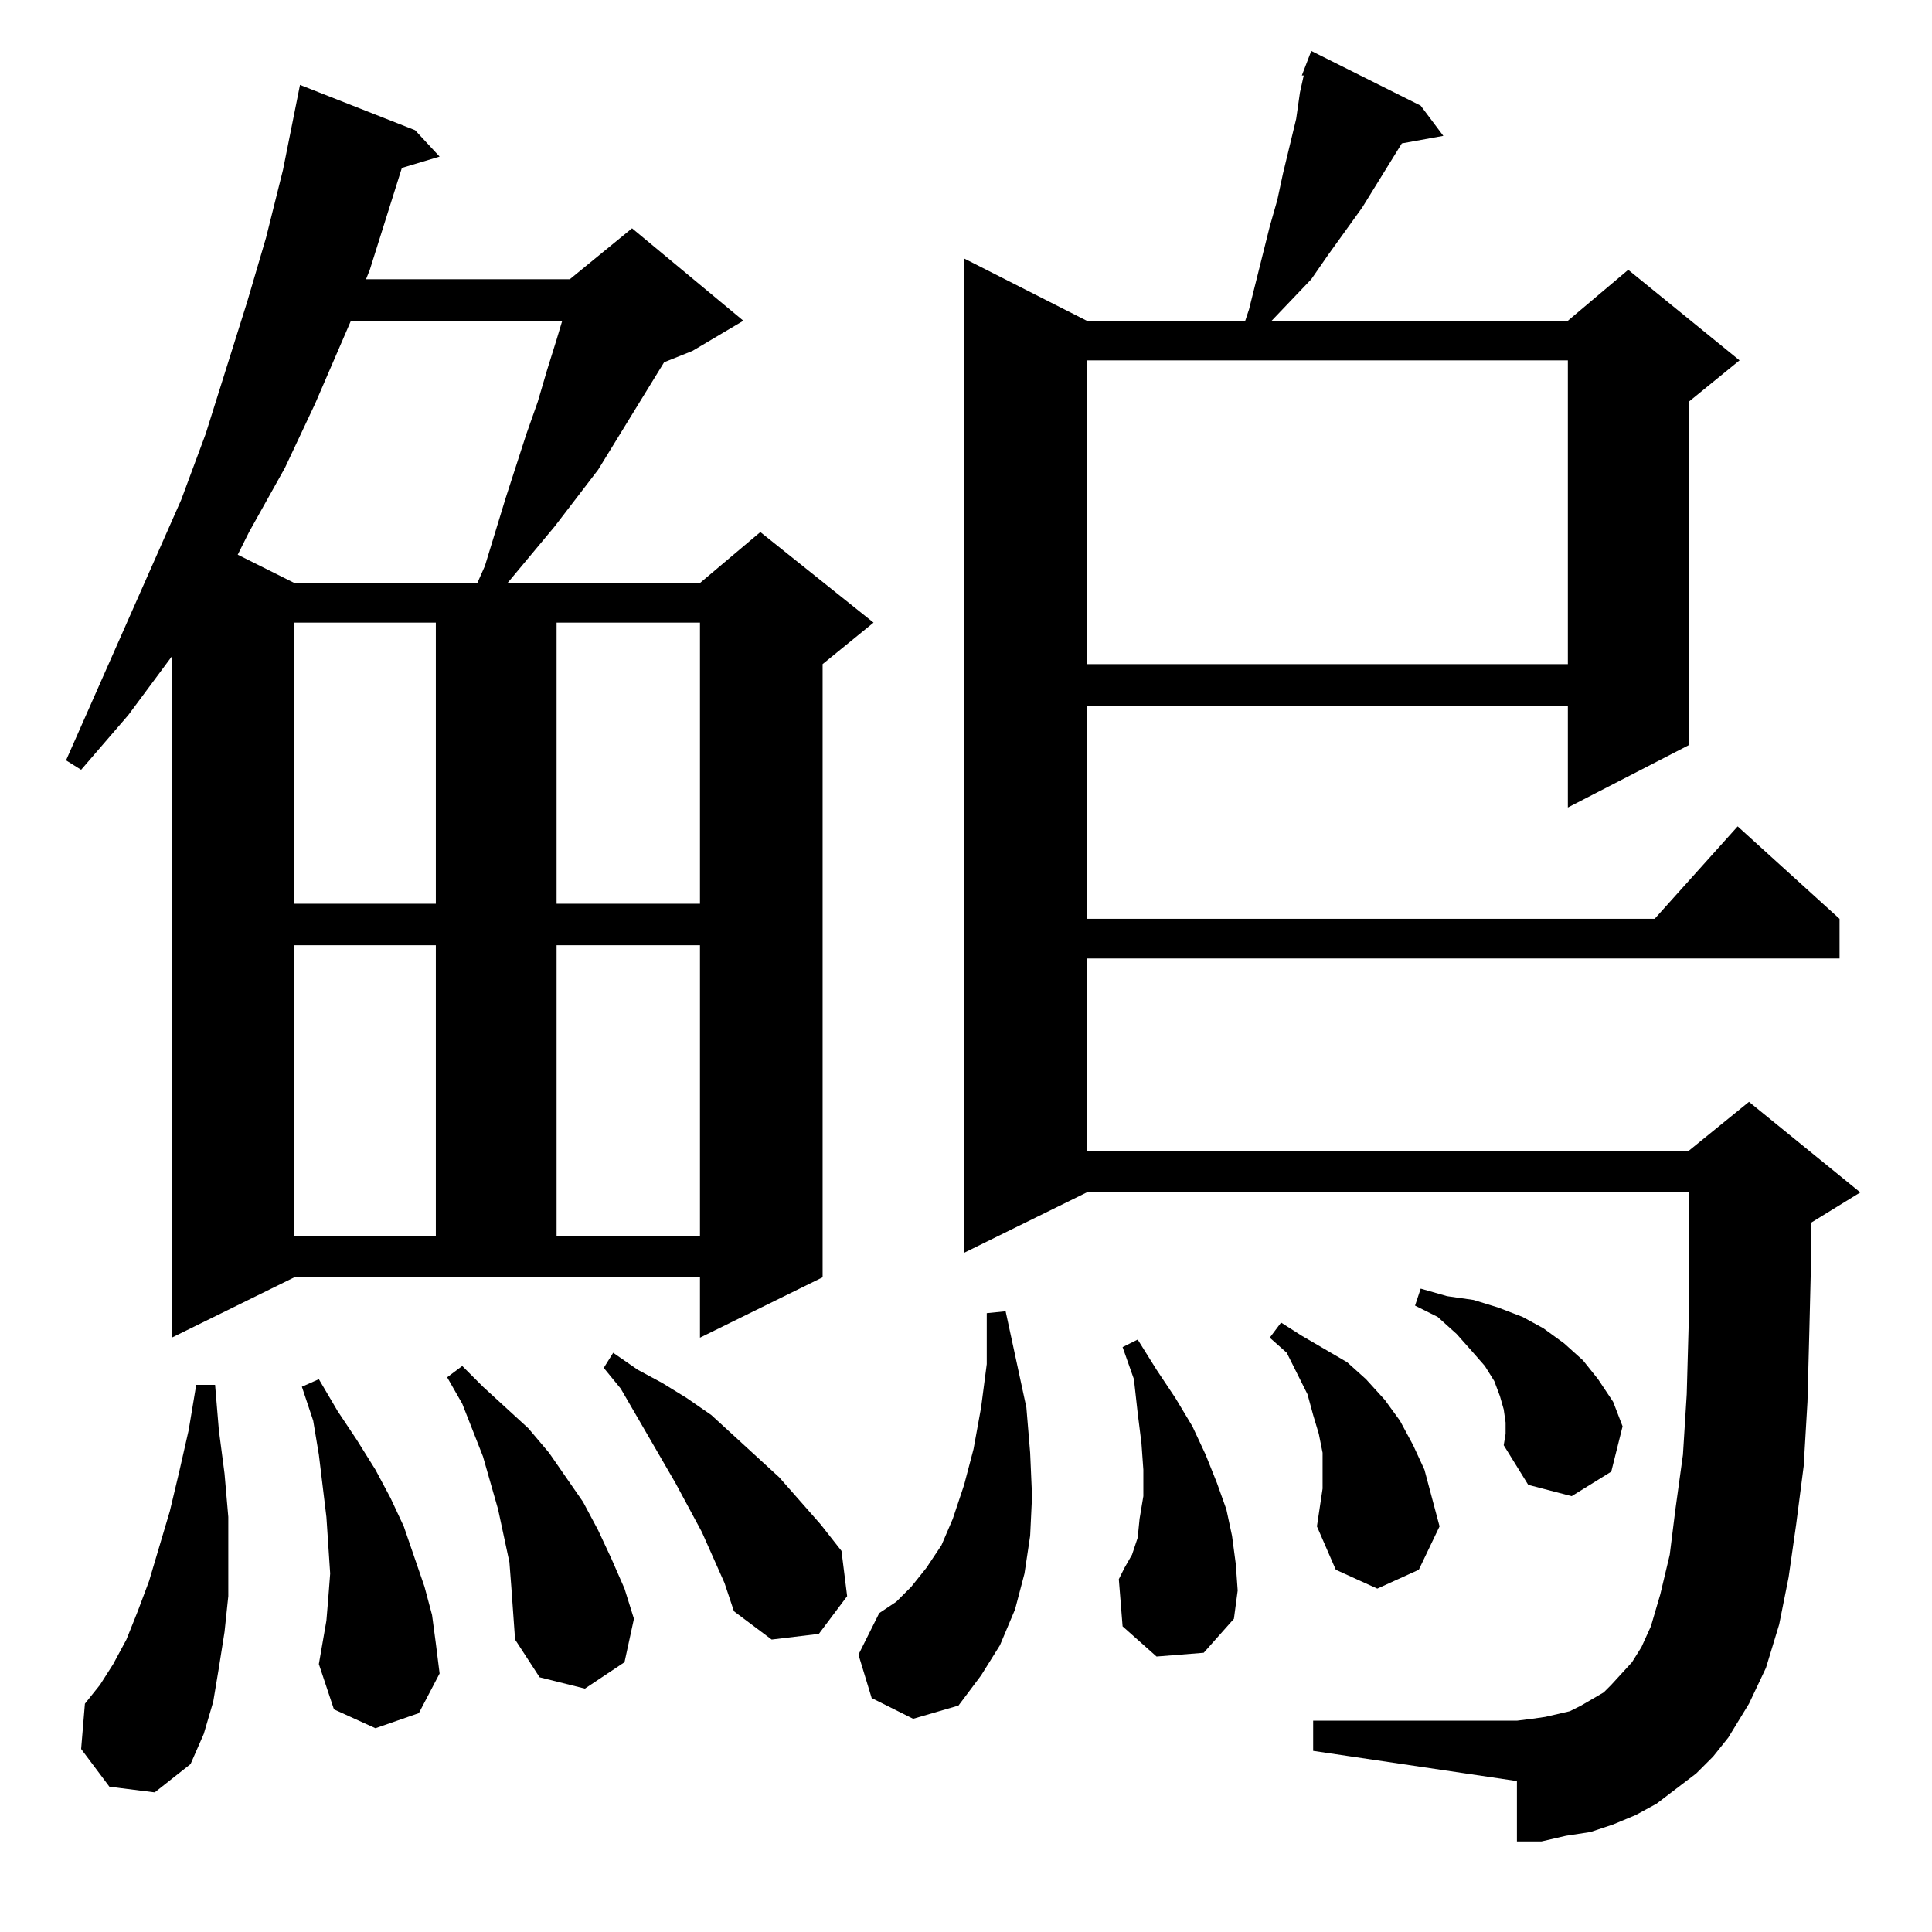 <?xml version="1.0" standalone="no"?>
<!DOCTYPE svg PUBLIC "-//W3C//DTD SVG 1.1//EN" "http://www.w3.org/Graphics/SVG/1.1/DTD/svg11.dtd" >
<svg xmlns="http://www.w3.org/2000/svg" xmlns:xlink="http://www.w3.org/1999/xlink" version="1.1" viewBox="0 -144 1024 1024">
  <g transform="matrix(1 0 0 -1 0 880)">
   <path fill="currentColor"
d="M58 77l-15 20l2 24l8 10l7 11l7 13l6 15l6 16l11 37l5 21l5 22l4 24h10l2 -24l3 -23l2 -23v-22v-20l-2 -19l-3 -19l-3 -18l-5 -17l-7 -16l-19 -15zM899 84l-21 -16l-11 -6l-12 -5l-12 -4l-13 -2l-13 -3h-13v32l-108 16v16h108l8 1l7 1l13 3l6 3l12 7l4 4l11 12l5 8l5 11
l5 17l5 21l3 24l4 29l2 32l1 36v28v43h-319l-65 -32v527l65 -33h84l2 6l11 44l4 14l3 14l7 29l2 14l2 9h-1l5 13l58 -29l12 -16l-22 -4l-21 -34l-18 -25l-9 -13l-21 -22h157l32 27l59 -48l-27 -22v-182l-64 -33v54h-255v-113h301l44 49l54 -49v-21h-399v-102h319l32 26
l59 -48l-26 -16v-16l-1 -41l-1 -38l-2 -34l-4 -31l-4 -28l-5 -25l-7 -23l-9 -19l-11 -18l-8 -10zM462 124l-7 23l11 22l9 6l8 8l8 10l8 12l6 14l6 18l5 19l4 22l3 23v27l10 1l11 -51l2 -24l1 -23l-1 -21l-3 -20l-5 -19l-8 -19l-10 -16l-12 -16l-24 -7zM271 183l-1 13l-3 14
l-3 14l-8 28l-11 28l-8 14l8 6l11 -11l24 -22l11 -13l18 -26l8 -15l7 -15l7 -16l5 -16l-5 -23l-21 -14l-24 6l-13 20l-1 14zM199 108l-22 10l-8 24l4 23l1 12l1 13l-1 15l-1 15l-4 33l-3 18l-6 18l9 4l10 -17l10 -15l10 -16l8 -15l7 -15l11 -32l4 -15l2 -15l2 -16l-11 -21z
M384 185l-12 27l-14 26l-29 50l-9 11l5 8l13 -9l13 -7l13 -8l13 -9l36 -33l22 -25l11 -14l3 -24l-15 -20l-25 -3l-20 15zM613 146l-18 16l-2 25l3 6l4 7l3 9l1 10l2 12v14l-1 14l-2 16l-2 18l-6 17l8 4l10 -16l10 -15l9 -15l7 -15l6 -15l5 -14l3 -14l2 -15l1 -14l-2 -15
l-16 -18zM698 215l3 20v10v9l-2 10l-3 10l-3 11l-5 10l-6 12l-9 8l6 8l11 -7l12 -7l12 -7l10 -9l10 -11l8 -11l7 -13l6 -13l4 -15l4 -15l-11 -23l-22 -10l-22 10zM798 270l-1 7l-2 7l-3 8l-5 8l-7 8l-8 9l-10 9l-12 6l3 9l14 -4l14 -2l13 -4l13 -5l11 -6l11 -8l10 -9l8 -10
l8 -12l5 -13l-6 -24l-21 -13l-23 6l-13 21l1 6v6zM91 315v361l-23 -31l-25 -29l-8 5l61 138l13 35l22 70l10 34l9 36l7 35l2 10l61 -24l13 -14l-20 -6l-17 -54l-2 -5h108l33 27l59 -49l-27 -16l-15 -6l-35 -57l-23 -30l-25 -30h102l32 27l60 -48l-27 -22v-325l-65 -32v32
h-215zM156 523v-154h75v154h-75zM295 523v-154h76v154h-76zM156 694v-149h75v149h-75zM295 694v-149h76v149h-76zM576 833v-161h255v161h-255zM186 854l-19 -44l-16 -34l-19 -34l-6 -12l30 -15h97l4 9l11 36l11 34l6 17l5 17l5 16l3 10h-112z" />
  </g>

</svg>
